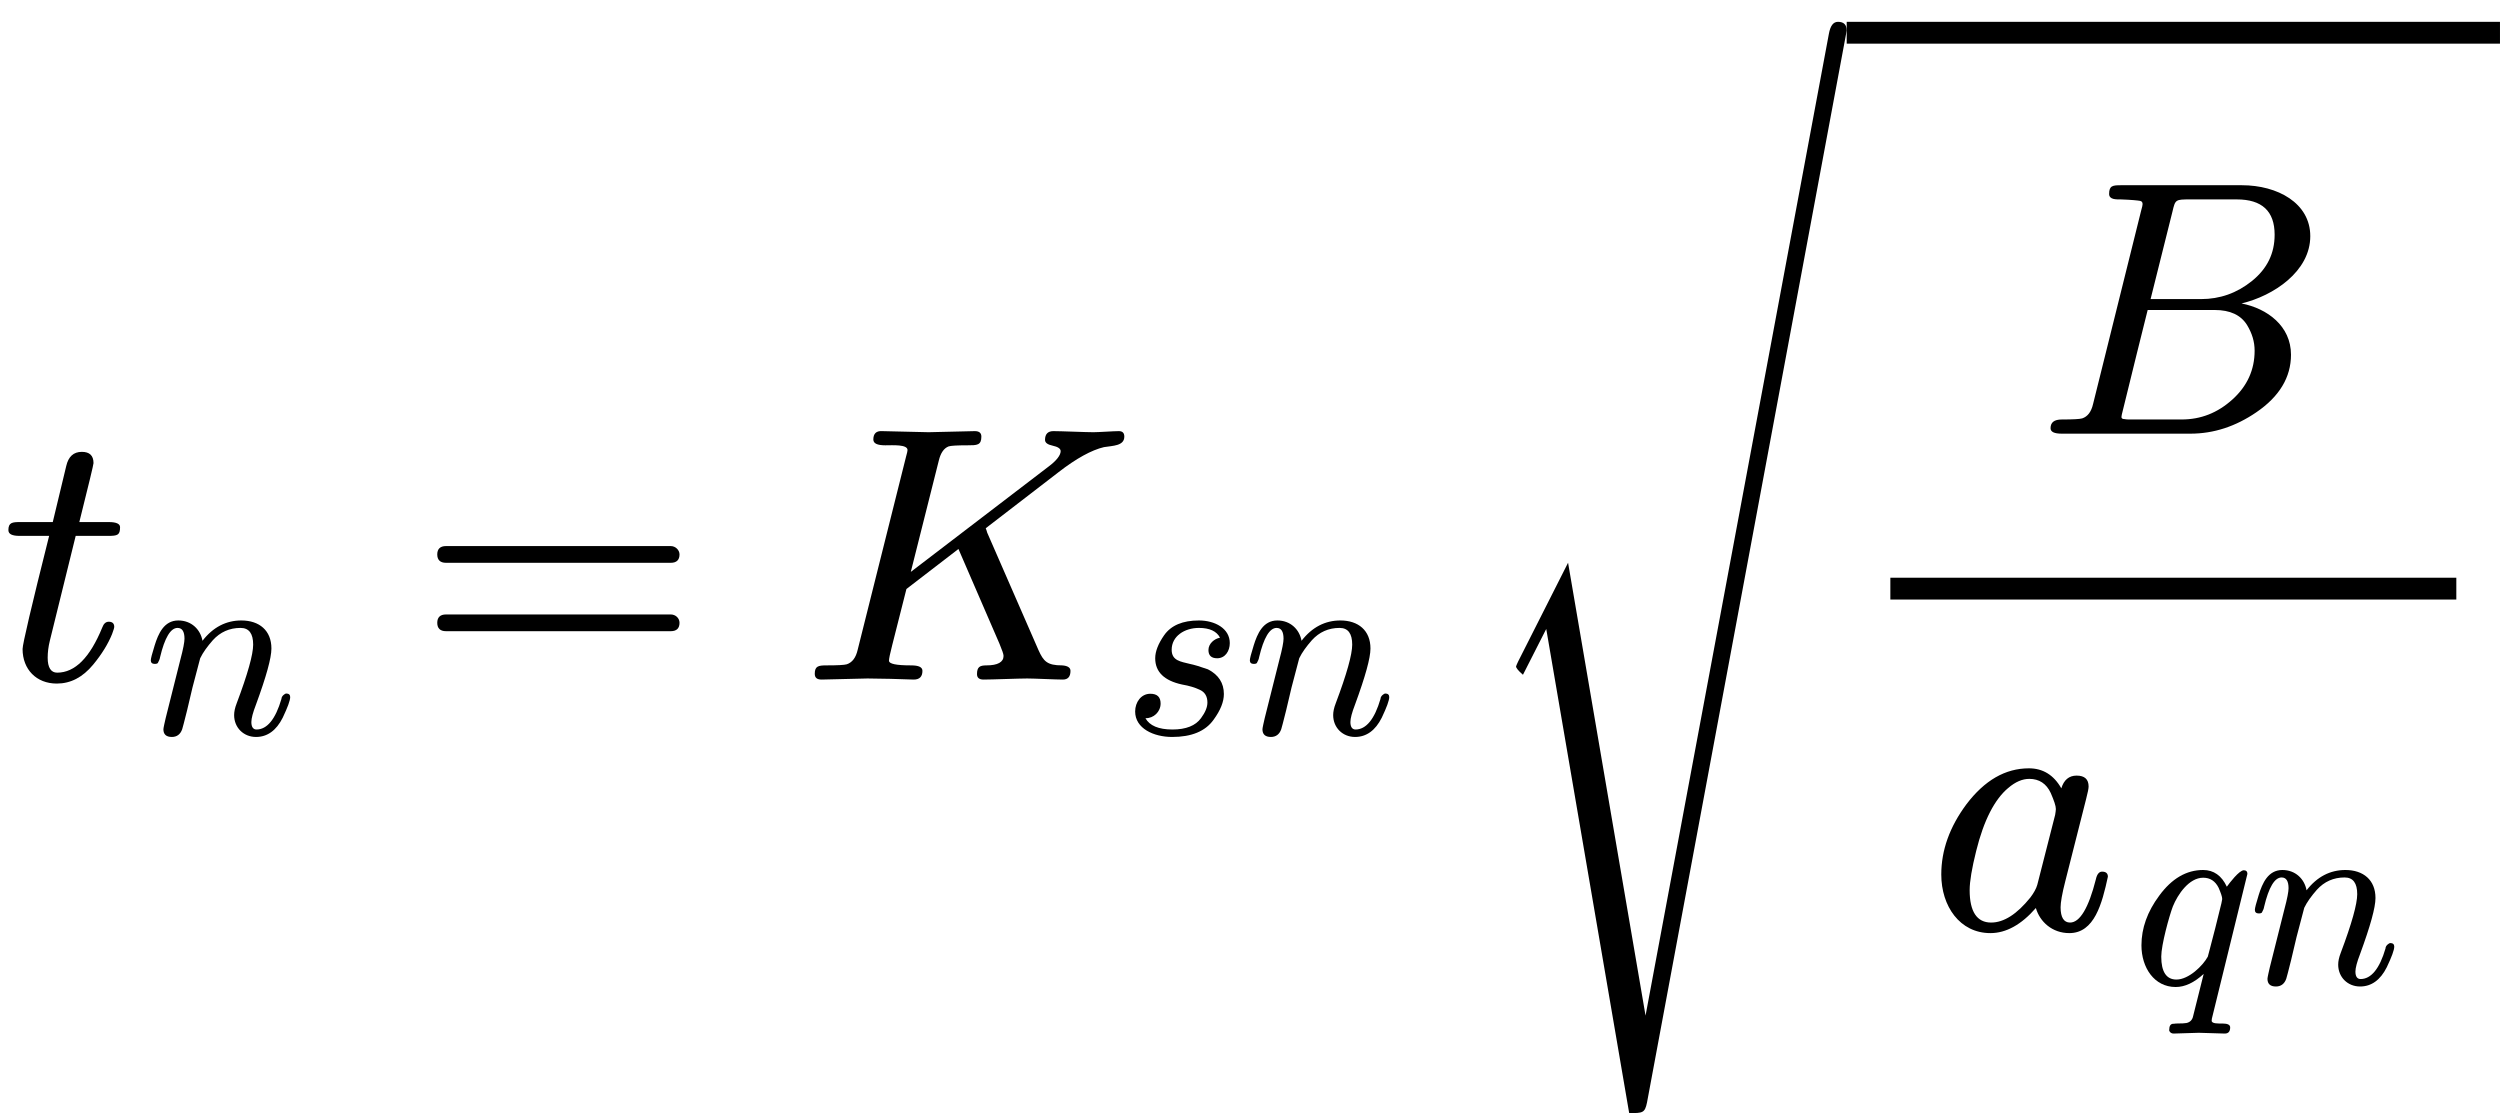 <?xml version="1.0" encoding="UTF-8" standalone="no" ?>
<svg xmlns="http://www.w3.org/2000/svg" width="124.392px" height="55.384px" viewBox="0 -1868.2 6872.6 3060" xmlns:xlink="http://www.w3.org/1999/xlink" style=""><defs><path id="MJX-6-NCM-I-1D461" d="M330 419C330 428 320 433 299 433L218 433C244 537 257 591 257 595C257 616 246 626 225 626C202 626 188 613 182 587L145 433L56 433C34 433 23 432 23 411C23 400 33 395 54 395L135 395C86 200 62 97 62 84C62 28 100-11 156-11C194-11 227 6 256 41C280 70 297 98 308 125C312 136 314 142 314 145C314 154 309 159 299 159C291 159 285 154 281 143C247 60 206 19 157 19C140 19 131 33 131 60C131 75 133 91 137 107L208 395L297 395C323 395 330 397 330 419Z"></path><path id="MJX-6-NCM-I-1D45B" d="M537 137C514 58 481 18 440 18C427 18 420 28 420 47C420 61 426 84 438 115C478 224 498 296 498 333C498 403 451 442 381 442C322 442 271 416 230 363C222 407 187 442 136 442C80 442 58 390 44 345C34 313 29 294 29 287C29 278 34 273 45 273C50 273 53 274 56 276C61 285 64 292 65 299C83 375 106 413 133 413C151 413 160 399 160 371C160 358 155 331 144 290L87 63C84 50 78 24 78 19C78-1 89-11 111-11C130-11 144-1 151 19C153 24 159 49 170 92L191 181L221 295C232 318 249 341 270 365C299 397 335 413 378 413C411 413 427 391 427 348C427 310 406 234 363 120C356 102 353 87 353 74C353 25 390-11 438-11C482-11 517 14 542 64C561 104 571 131 571 144C571 153 566 158 555 158C552 158 537 149 537 137Z"></path><path id="MJX-6-NCM-N-3D" d="M698 367L80 367C64 367 56 359 56 344C56 329 64 321 80 321L698 321C714 321 722 329 722 344C722 356 711 367 698 367M698 179L80 179C64 179 56 171 56 156C56 141 64 133 80 133L698 133C714 133 722 141 722 156C722 169 711 179 698 179Z"></path><path id="MJX-6-NCM-I-1D43E" d="M804 680C783 680 715 683 694 683C679 683 671 675 671 659C671 651 678 646 692 643C706 640 714 635 714 628C714 617 703 602 680 585L302 296L379 602C384 623 393 636 406 641C412 643 429 644 458 644C484 644 496 644 496 668C496 678 490 683 478 683L351 680L223 683C207 684 199 676 199 660C199 649 210 644 232 644C252 644 293 647 293 631C293 629 292 623 289 613L156 82C151 60 141 47 126 42C119 40 101 39 70 39C48 39 38 37 38 16C38 5 44 0 57 0L183 3L246 2C257 2 299 0 310 0C326 0 334 8 334 24C334 34 324 39 303 39C262 39 242 43 242 52C242 57 245 72 251 95L290 249L433 359L546 98C553 81 557 70 557 65C557 48 541 39 510 39C492 39 484 35 484 15C484 5 490 0 502 0C524 0 600 3 622 3C641 3 701 0 720 0C734 0 741 8 741 24C741 33 733 38 718 39C677 39 667 50 653 81L512 404C511 409 509 413 508 416L708 570C757 608 799 631 833 639C857 643 889 642 889 668C889 678 884 683 874 683C860 683 818 680 804 680Z"></path><path id="MJX-6-NCM-I-1D460" d="M420 354C420 411 362 442 300 442C237 442 192 423 165 385C142 352 130 322 130 295C130 242 165 208 234 193C263 188 285 181 302 173C323 164 333 147 333 123C333 105 325 85 308 62C287 33 250 18 197 18C143 18 108 33 92 62C124 61 151 87 151 119C151 144 138 157 111 157C75 157 52 124 52 88C52 22 124-11 196-11C271-11 325 11 357 56C384 93 397 126 397 156C397 199 376 231 335 252C304 263 280 270 265 273C230 282 194 285 194 328C194 381 244 413 300 413C342 413 369 400 382 375C360 371 337 352 337 327C337 306 348 295 371 295C402 295 420 323 420 354Z"></path><path id="MJX-6-NCM-N-2062" d=""></path><path id="MJX-6-NCM-S4-221A" d="M467-982L254 263L117-8C114-14 112-19 111-22C111-26 117-34 130-45L194 81L422-1250C459-1250 465-1250 471-1221L1020 1726C1020 1742 1012 1750 996 1750C983 1750 975 1739 971 1717Z"></path><path id="MJX-6-NCM-I-1D435" d="M756 543C756 634 666 683 568 683L236 683C213 683 203 682 203 659C203 643 223 644 235 644C265 643 283 641 288 640C293 639 295 636 295 631C295 629 294 623 291 613L159 82C154 60 144 47 129 42C122 40 104 39 73 39C52 39 42 31 42 15C42 5 52 0 73 0L426 0C491 0 551 20 608 59C671 102 703 155 703 217C703 296 638 344 567 358C655 379 756 446 756 543M554 644C623 644 658 612 658 547C658 496 638 454 596 420C554 386 507 370 456 370L317 370L377 610C385 644 385 644 427 644M582 299C596 276 603 253 603 228C603 176 583 131 542 94C501 57 455 39 402 39L267 39C257 39 250 39 246 40C240 40 237 42 237 45C237 46 237 49 238 53C269 180 293 276 309 340L493 340C536 340 565 326 582 299Z"></path><path id="MJX-6-NCM-I-1D44E" d="M498 144C498 153 493 158 482 158C474 158 468 151 465 137C445 58 421 18 394 18C377 18 368 32 368 60C368 73 372 97 381 132L438 357C443 376 445 387 445 392C445 412 434 422 412 422C391 422 377 410 370 387C349 424 319 442 281 442C216 442 159 409 109 343C63 281 40 217 40 150C40 63 91-11 175-11C218-11 260 12 300 58C311 20 345-11 392-11C461-11 482 70 498 144M341 374C350 353 355 339 355 330C355 326 354 321 353 314L304 122C301 111 294 99 285 87C248 41 212 18 177 18C138 18 118 48 118 107C118 131 124 167 136 215C157 300 187 357 224 388C244 405 263 413 282 413C309 413 329 400 341 374Z"></path><path id="MJX-6-NCM-I-1D45E" d="M372 377C352 420 321 442 280 442C215 442 158 409 109 342C63 280 40 216 40 149C40 62 90-13 173-13C209-13 245 4 282 38L241-126C238-141 229-150 215-153C210-154 197-155 174-155C168-156 164-156 162-156C153-157 148-165 148-179L148-183C151-190 157-194 165-194C184-194 244-191 263-191C282-191 345-194 364-194C378-194 385-186 385-170C385-160 375-155 356-155C338-155 313-156 313-144C313-140 314-133 317-123L452 427C452 436 447 441 438 441C420 441 382 391 372 377M340 373C349 352 354 338 354 329C354 328 353 322 351 313L327 216C308 144 299 107 298 105C279 70 224 16 176 16C137 16 117 46 117 105C117 151 148 263 162 300C181 347 225 412 280 412C307 412 327 399 340 373Z"></path></defs><g stroke="#000000" fill="#000000" stroke-width="0" transform="scale(1,-1)"><g data-mml-node="math" data-latex="t_{n} = K_{sn}\,\sqrt{\frac{B}{a_{qn}}}" data-semantic-type="relseq" data-semantic-role="equality" data-semantic-annotation="depth:1" data-semantic-id="22" data-semantic-children="2,21" data-semantic-content="3" data-semantic-attributes="latex:t_{n} = K_{sn}\,\sqrt{\frac{B}{a_{qn}}}" data-semantic-owns="2 3 21" aria-level="0" data-speech-node="true" data-semantic-structure="(22 (2 0 1) 3 (21 (9 4 (8 5 7 6)) 20 (19 (18 11 (17 12 (16 13 15 14))))))"><g data-mml-node="msub" data-latex="t_{n}" data-semantic-type="subscript" data-semantic-role="latinletter" data-semantic-annotation="depth:2" data-semantic-id="2" data-semantic-children="0,1" data-semantic-parent="22" data-semantic-attributes="latex:t_{n}" data-semantic-owns="0 1" aria-level="1" data-speech-node="true"><g data-mml-node="mi" data-latex="t" data-semantic-type="identifier" data-semantic-role="latinletter" data-semantic-font="italic" data-semantic-annotation="clearspeak:simple;nemeth:number;depth:3" data-semantic-id="0" data-semantic-parent="2" data-semantic-attributes="latex:t" aria-level="2" data-speech-node="true"><use data-c="1D461" xlink:href="#MJX-6-NCM-I-1D461"></use></g><g data-mml-node="TeXAtom" transform="translate(394,-150) scale(0.707)" data-mjx-texclass="ORD" data-latex="{n}"><g data-mml-node="mi" data-latex="n" data-semantic-type="identifier" data-semantic-role="latinletter" data-semantic-font="italic" data-semantic-annotation="clearspeak:simple;depth:3" data-semantic-id="1" data-semantic-parent="2" data-semantic-attributes="latex:{n};texclass:ORD" aria-level="2" data-speech-node="true"><use data-c="1D45B" xlink:href="#MJX-6-NCM-I-1D45B"></use></g></g></g><g data-mml-node="mo" data-latex="=" data-semantic-type="relation" data-semantic-role="equality" data-semantic-annotation="nemeth:number;depth:2" data-semantic-id="3" data-semantic-parent="22" data-semantic-attributes="latex:=" data-semantic-operator="relseq,=" aria-level="1" data-speech-node="true" transform="translate(1146,0)"><use data-c="3D" xlink:href="#MJX-6-NCM-N-3D"></use></g><g data-mml-node="mrow" data-semantic-added="true" data-semantic-type="infixop" data-semantic-role="implicit" data-semantic-annotation="clearspeak:unit;depth:2" data-semantic-id="21" data-semantic-children="9,19" data-semantic-content="20" data-semantic-parent="22" data-semantic-owns="9 20 19" aria-level="1" data-speech-node="true" transform="translate(2201.8,0)"><g data-mml-node="msub" data-latex="K_{s n}" data-semantic-type="subscript" data-semantic-role="latinletter" data-semantic-annotation="depth:3" data-semantic-id="9" data-semantic-children="4,8" data-semantic-parent="21" data-semantic-attributes="latex:K_{s n}" data-semantic-owns="4 8" aria-level="2" data-speech-node="true"><g data-mml-node="mi" data-latex="K" data-semantic-type="identifier" data-semantic-role="latinletter" data-semantic-font="italic" data-semantic-annotation="clearspeak:simple;nemeth:number;depth:4" data-semantic-id="4" data-semantic-parent="9" data-semantic-attributes="latex:K" aria-level="3" data-speech-node="true"><use data-c="1D43E" xlink:href="#MJX-6-NCM-I-1D43E"></use></g><g data-mml-node="TeXAtom" transform="translate(882,-150) scale(0.707)" data-mjx-texclass="ORD" data-latex="{s n}" data-semantic-type="infixop" data-semantic-role="implicit" data-semantic-annotation="clearspeak:simple;clearspeak:unit;depth:4" data-semantic-id="8" data-semantic-children="5,6" data-semantic-content="7" data-semantic-parent="9" data-semantic-attributes="latex:{s n};texclass:ORD" data-semantic-owns="5 7 6" aria-level="3" data-speech-node="true"><g data-mml-node="mi" data-latex="s" data-semantic-type="identifier" data-semantic-role="latinletter" data-semantic-font="italic" data-semantic-annotation="clearspeak:simple;depth:5" data-semantic-id="5" data-semantic-parent="8" data-semantic-attributes="latex:s" aria-level="4" data-speech-node="true"><use data-c="1D460" xlink:href="#MJX-6-NCM-I-1D460"></use></g><g data-mml-node="mo" data-semantic-type="operator" data-semantic-role="multiplication" data-semantic-annotation="depth:5" data-semantic-id="7" data-semantic-parent="8" data-semantic-added="true" data-semantic-operator="infixop,⁢" aria-level="4" data-speech-node="true" transform="translate(469,0)"><use data-c="2062" xlink:href="#MJX-6-NCM-N-2062"></use></g><g data-mml-node="mi" data-latex="n" data-semantic-type="identifier" data-semantic-role="latinletter" data-semantic-font="italic" data-semantic-annotation="clearspeak:simple;depth:5" data-semantic-id="6" data-semantic-parent="8" data-semantic-attributes="latex:n" aria-level="4" data-speech-node="true" transform="translate(469,0)"><use data-c="1D45B" xlink:href="#MJX-6-NCM-I-1D45B"></use></g></g></g><g data-mml-node="mspace" data-latex="\," data-semantic-type="operator" data-semantic-role="space" data-semantic-annotation="depth:3" data-semantic-id="20" data-semantic-parent="21" data-semantic-operator="infixop,⁢" aria-level="2" data-speech-node="true" transform="translate(1687.9,0)"></g><g data-mml-node="msqrt" data-latex="\sqrt{\frac{B}{a_{qn}}}" data-semantic-type="sqrt" data-semantic-role="unknown" data-semantic-annotation="depth:3" data-semantic-id="19" data-semantic-children="18" data-semantic-parent="21" data-semantic-attributes="latex:\sqrt{\frac{B}{a_{qn}}}" data-semantic-owns="18" aria-level="2" data-speech-node="true" transform="translate(1854.9,0)"><g data-mml-node="mo" transform="translate(0,58.2)"><use data-c="221A" xlink:href="#MJX-6-NCM-S4-221A"></use></g><g transform="translate(1020,0)"><g data-mml-node="mfrac" data-latex="\frac{B}{a_{qn}}" data-semantic-type="fraction" data-semantic-role="division" data-semantic-annotation="depth:4" data-semantic-id="18" data-semantic-children="11,17" data-semantic-parent="19" data-semantic-attributes="latex:\frac{B}{a_{qn}}" data-semantic-owns="11 17" aria-level="3" data-speech-node="true"><g data-mml-node="mi" data-latex="B" data-semantic-type="identifier" data-semantic-role="latinletter" data-semantic-font="italic" data-semantic-annotation="clearspeak:simple;depth:5" data-semantic-id="11" data-semantic-parent="18" data-semantic-attributes="latex:B" aria-level="4" data-speech-node="true" transform="translate(518.4,676)"><use data-c="1D435" xlink:href="#MJX-6-NCM-I-1D435"></use></g><g data-mml-node="msub" data-latex="a_{qn}" data-semantic-type="subscript" data-semantic-role="latinletter" data-semantic-annotation="depth:5" data-semantic-id="17" data-semantic-children="12,16" data-semantic-parent="18" data-semantic-attributes="latex:a_{qn}" data-semantic-owns="12 16" aria-level="4" data-speech-node="true" transform="translate(220,-686)"><g data-mml-node="mi" data-latex="a" data-semantic-type="identifier" data-semantic-role="latinletter" data-semantic-font="italic" data-semantic-annotation="clearspeak:simple;depth:6" data-semantic-id="12" data-semantic-parent="17" data-semantic-attributes="latex:a" aria-level="5" data-speech-node="true"><use data-c="1D44E" xlink:href="#MJX-6-NCM-I-1D44E"></use></g><g data-mml-node="TeXAtom" transform="translate(562,-150) scale(0.707)" data-mjx-texclass="ORD" data-latex="{q n}" data-semantic-type="infixop" data-semantic-role="implicit" data-semantic-annotation="clearspeak:simple;clearspeak:unit;depth:6" data-semantic-id="16" data-semantic-children="13,14" data-semantic-content="15" data-semantic-parent="17" data-semantic-attributes="latex:{q n};texclass:ORD" data-semantic-owns="13 15 14" aria-level="5" data-speech-node="true"><g data-mml-node="mi" data-latex="q" data-semantic-type="identifier" data-semantic-role="latinletter" data-semantic-font="italic" data-semantic-annotation="clearspeak:simple;depth:7" data-semantic-id="13" data-semantic-parent="16" data-semantic-attributes="latex:q" aria-level="6" data-speech-node="true"><use data-c="1D45E" xlink:href="#MJX-6-NCM-I-1D45E"></use></g><g data-mml-node="mo" data-semantic-type="operator" data-semantic-role="multiplication" data-semantic-annotation="depth:7" data-semantic-id="15" data-semantic-parent="16" data-semantic-added="true" data-semantic-operator="infixop,⁢" aria-level="6" data-speech-node="true" transform="translate(452,0)"><use data-c="2062" xlink:href="#MJX-6-NCM-N-2062"></use></g><g data-mml-node="mi" data-latex="n" data-semantic-type="identifier" data-semantic-role="latinletter" data-semantic-font="italic" data-semantic-annotation="clearspeak:simple;depth:7" data-semantic-id="14" data-semantic-parent="16" data-semantic-attributes="latex:n" aria-level="6" data-speech-node="true" transform="translate(452,0)"><use data-c="1D45B" xlink:href="#MJX-6-NCM-I-1D45B"></use></g></g></g><rect width="1555.9" height="60" x="120" y="220"></rect></g></g><rect width="1795.9" height="60" x="1020" y="1748.2"></rect></g></g></g></g></svg>